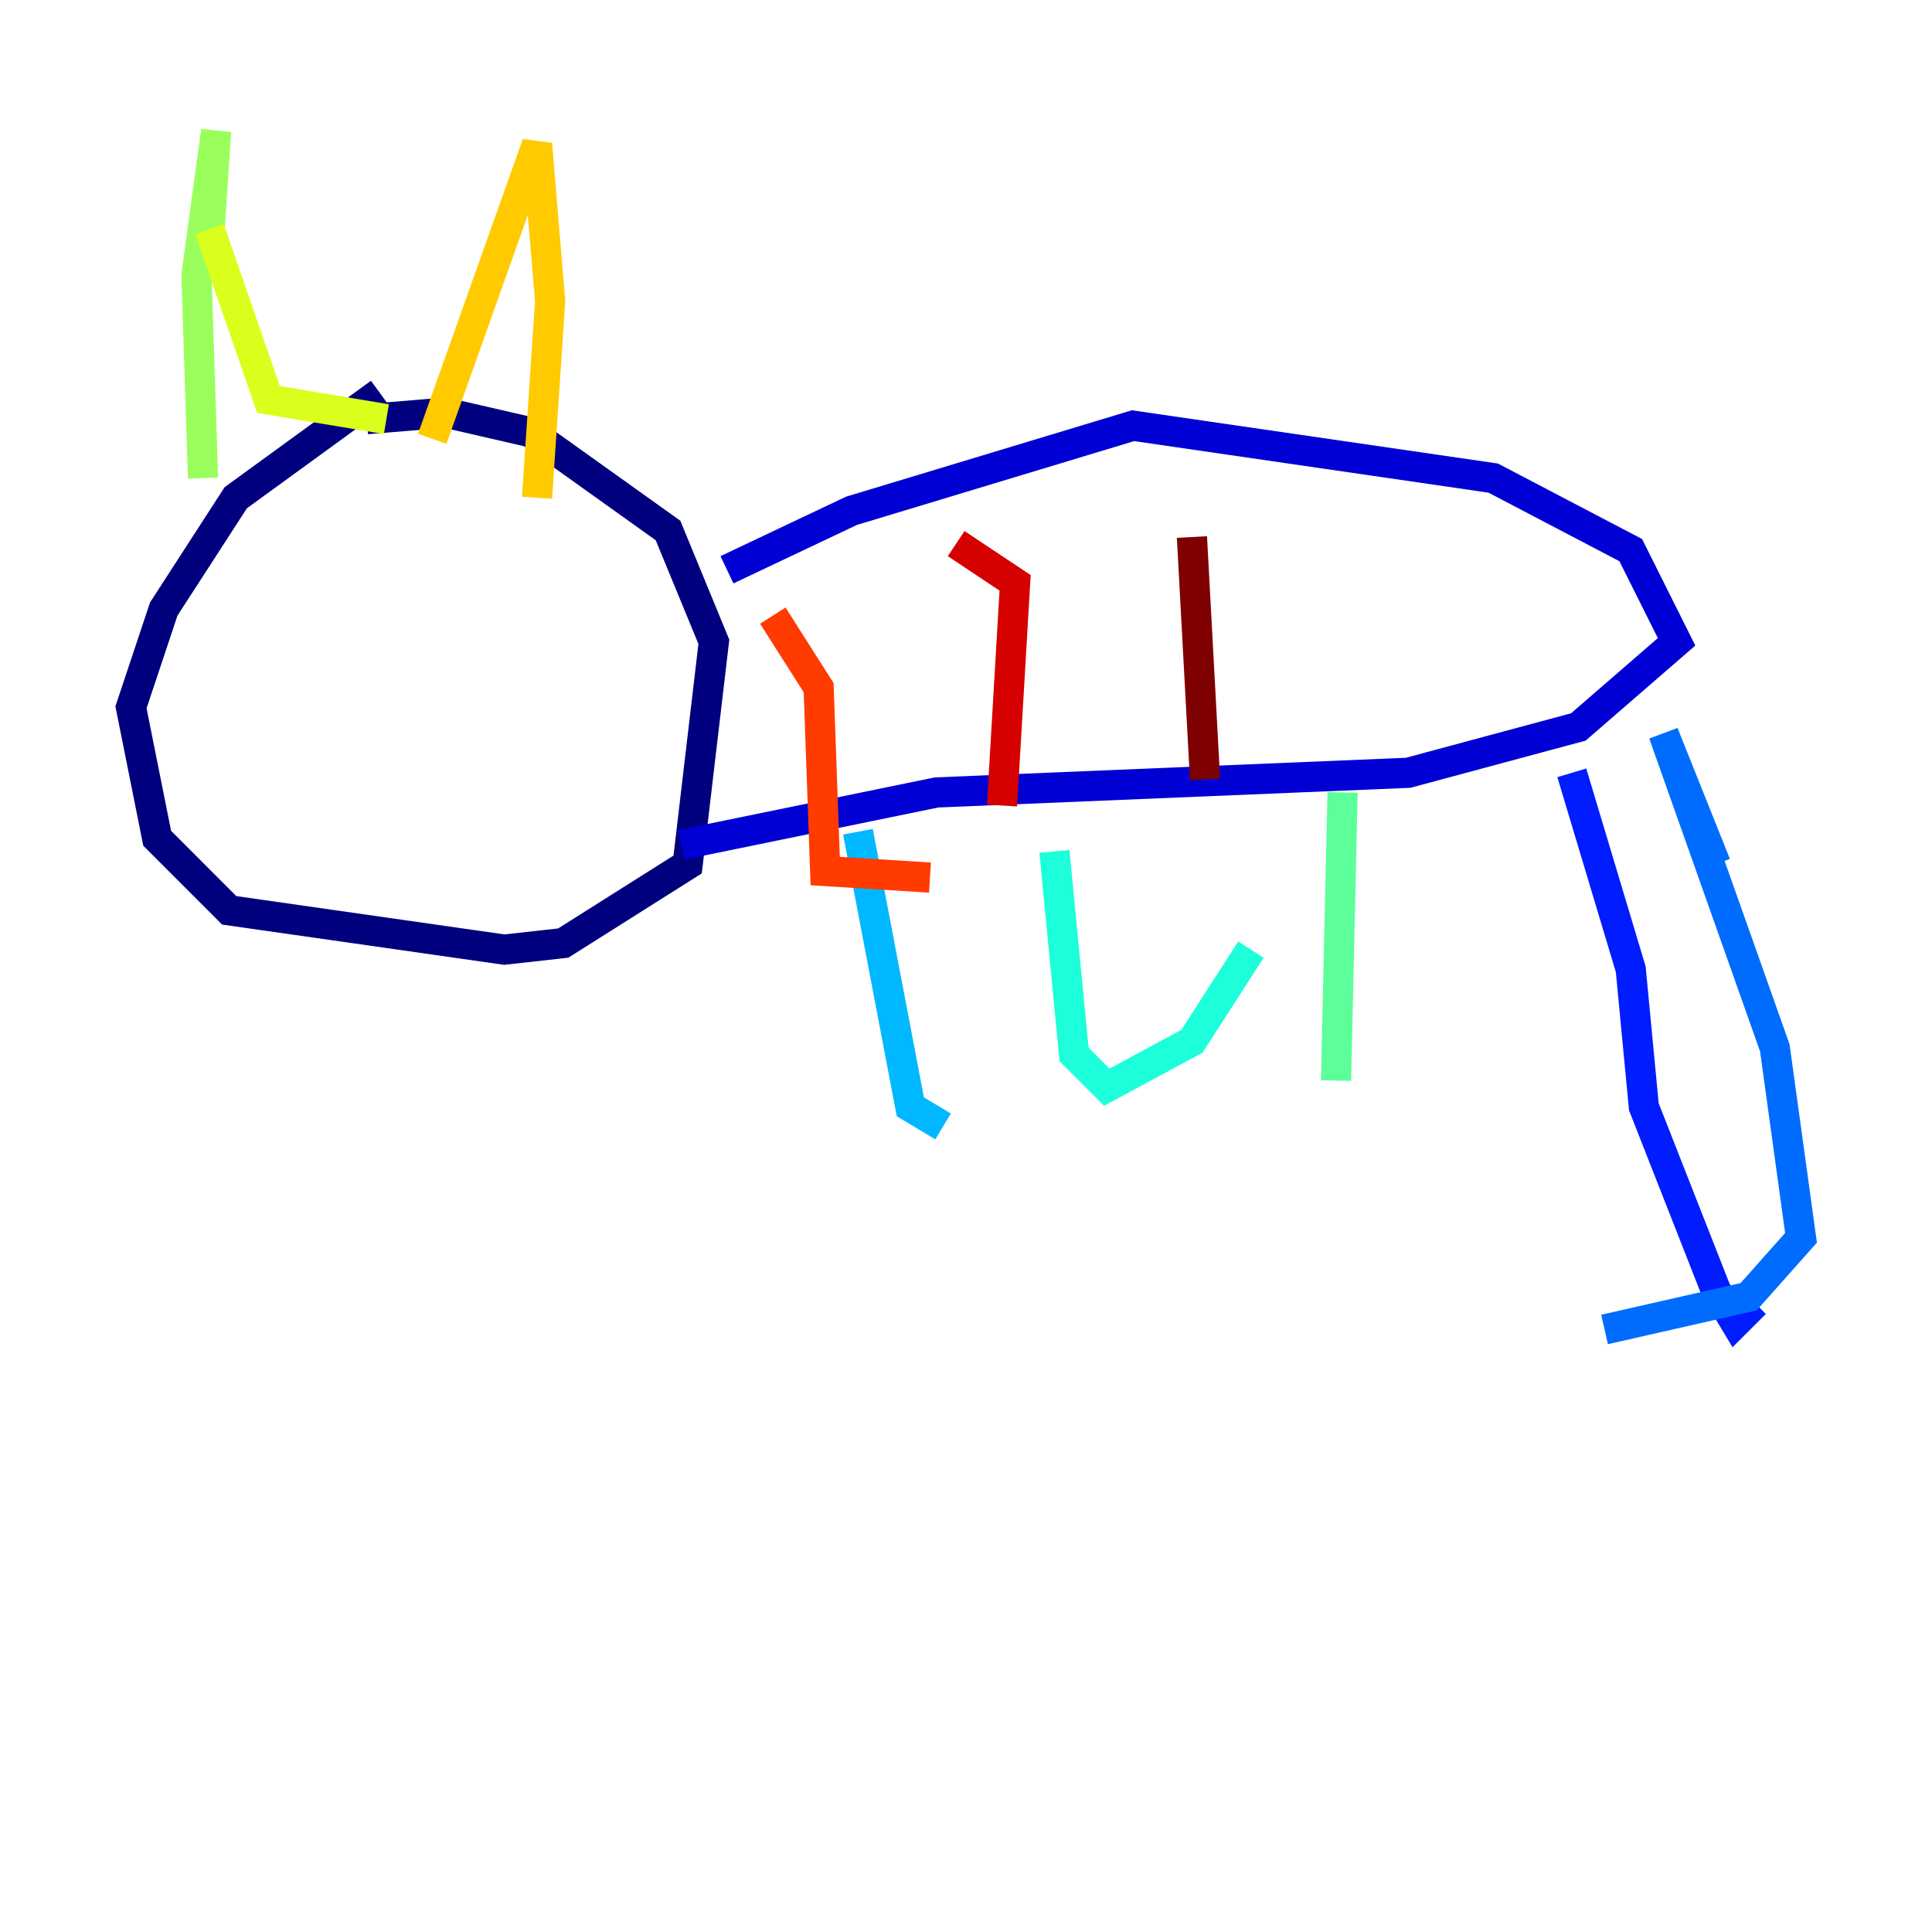 <?xml version="1.0" encoding="utf-8" ?>
<svg baseProfile="tiny" height="128" version="1.2" viewBox="0,0,128,128" width="128" xmlns="http://www.w3.org/2000/svg" xmlns:ev="http://www.w3.org/2001/xml-events" xmlns:xlink="http://www.w3.org/1999/xlink"><defs /><polyline fill="none" points="25.166,26.034 15.62,32.976 10.848,40.352 8.678,46.861 10.414,55.539 15.186,60.312 33.41,62.915 37.315,62.481 45.559,57.275 47.295,42.522 44.258,35.146 35.146,28.637 29.505,27.336 24.298,27.77" stroke="#00007f" stroke-width="2" /><polyline fill="none" points="48.163,37.749 56.407,33.844 75.064,28.203 98.929,31.675 108.041,36.447 111.078,42.522 104.57,48.163 93.288,51.2 62.047,52.502 45.125,55.973" stroke="#0000d5" stroke-width="2" /><polyline fill="none" points="104.136,51.2 108.041,64.217 108.909,73.329 113.681,85.478 114.983,87.647 116.285,86.346" stroke="#001cff" stroke-width="2" /><polyline fill="none" points="113.681,57.275 110.21,48.597 117.586,69.424 119.322,82.007 115.851,85.912 106.305,88.081" stroke="#006cff" stroke-width="2" /><polyline fill="none" points="56.841,55.105 60.312,73.329 62.481,74.63" stroke="#00b8ff" stroke-width="2" /><polyline fill="none" points="69.858,56.407 71.159,69.858 73.329,72.027 78.969,68.99 82.875,62.915" stroke="#1cffda" stroke-width="2" /><polyline fill="none" points="88.949,52.502 88.515,71.593" stroke="#5cff9a" stroke-width="2" /><polyline fill="none" points="13.451,31.675 13.017,18.224 14.319,8.678 13.885,15.186" stroke="#9aff5c" stroke-width="2" /><polyline fill="none" points="13.885,15.186 17.79,26.468 25.6,27.77" stroke="#daff1c" stroke-width="2" /><polyline fill="none" points="28.637,29.071 35.58,9.546 36.447,19.959 35.58,32.976" stroke="#ffcb00" stroke-width="2" /><polyline fill="none" points="51.2,40.786 51.2,40.786" stroke="#ff8500" stroke-width="2" /><polyline fill="none" points="51.2,40.786 54.237,45.559 54.671,57.709 61.614,58.142" stroke="#ff3b00" stroke-width="2" /><polyline fill="none" points="63.349,36.014 67.254,38.617 66.386,53.37" stroke="#d50000" stroke-width="2" /><polyline fill="none" points="78.969,35.58 79.837,51.634" stroke="#7f0000" stroke-width="2" /></svg>